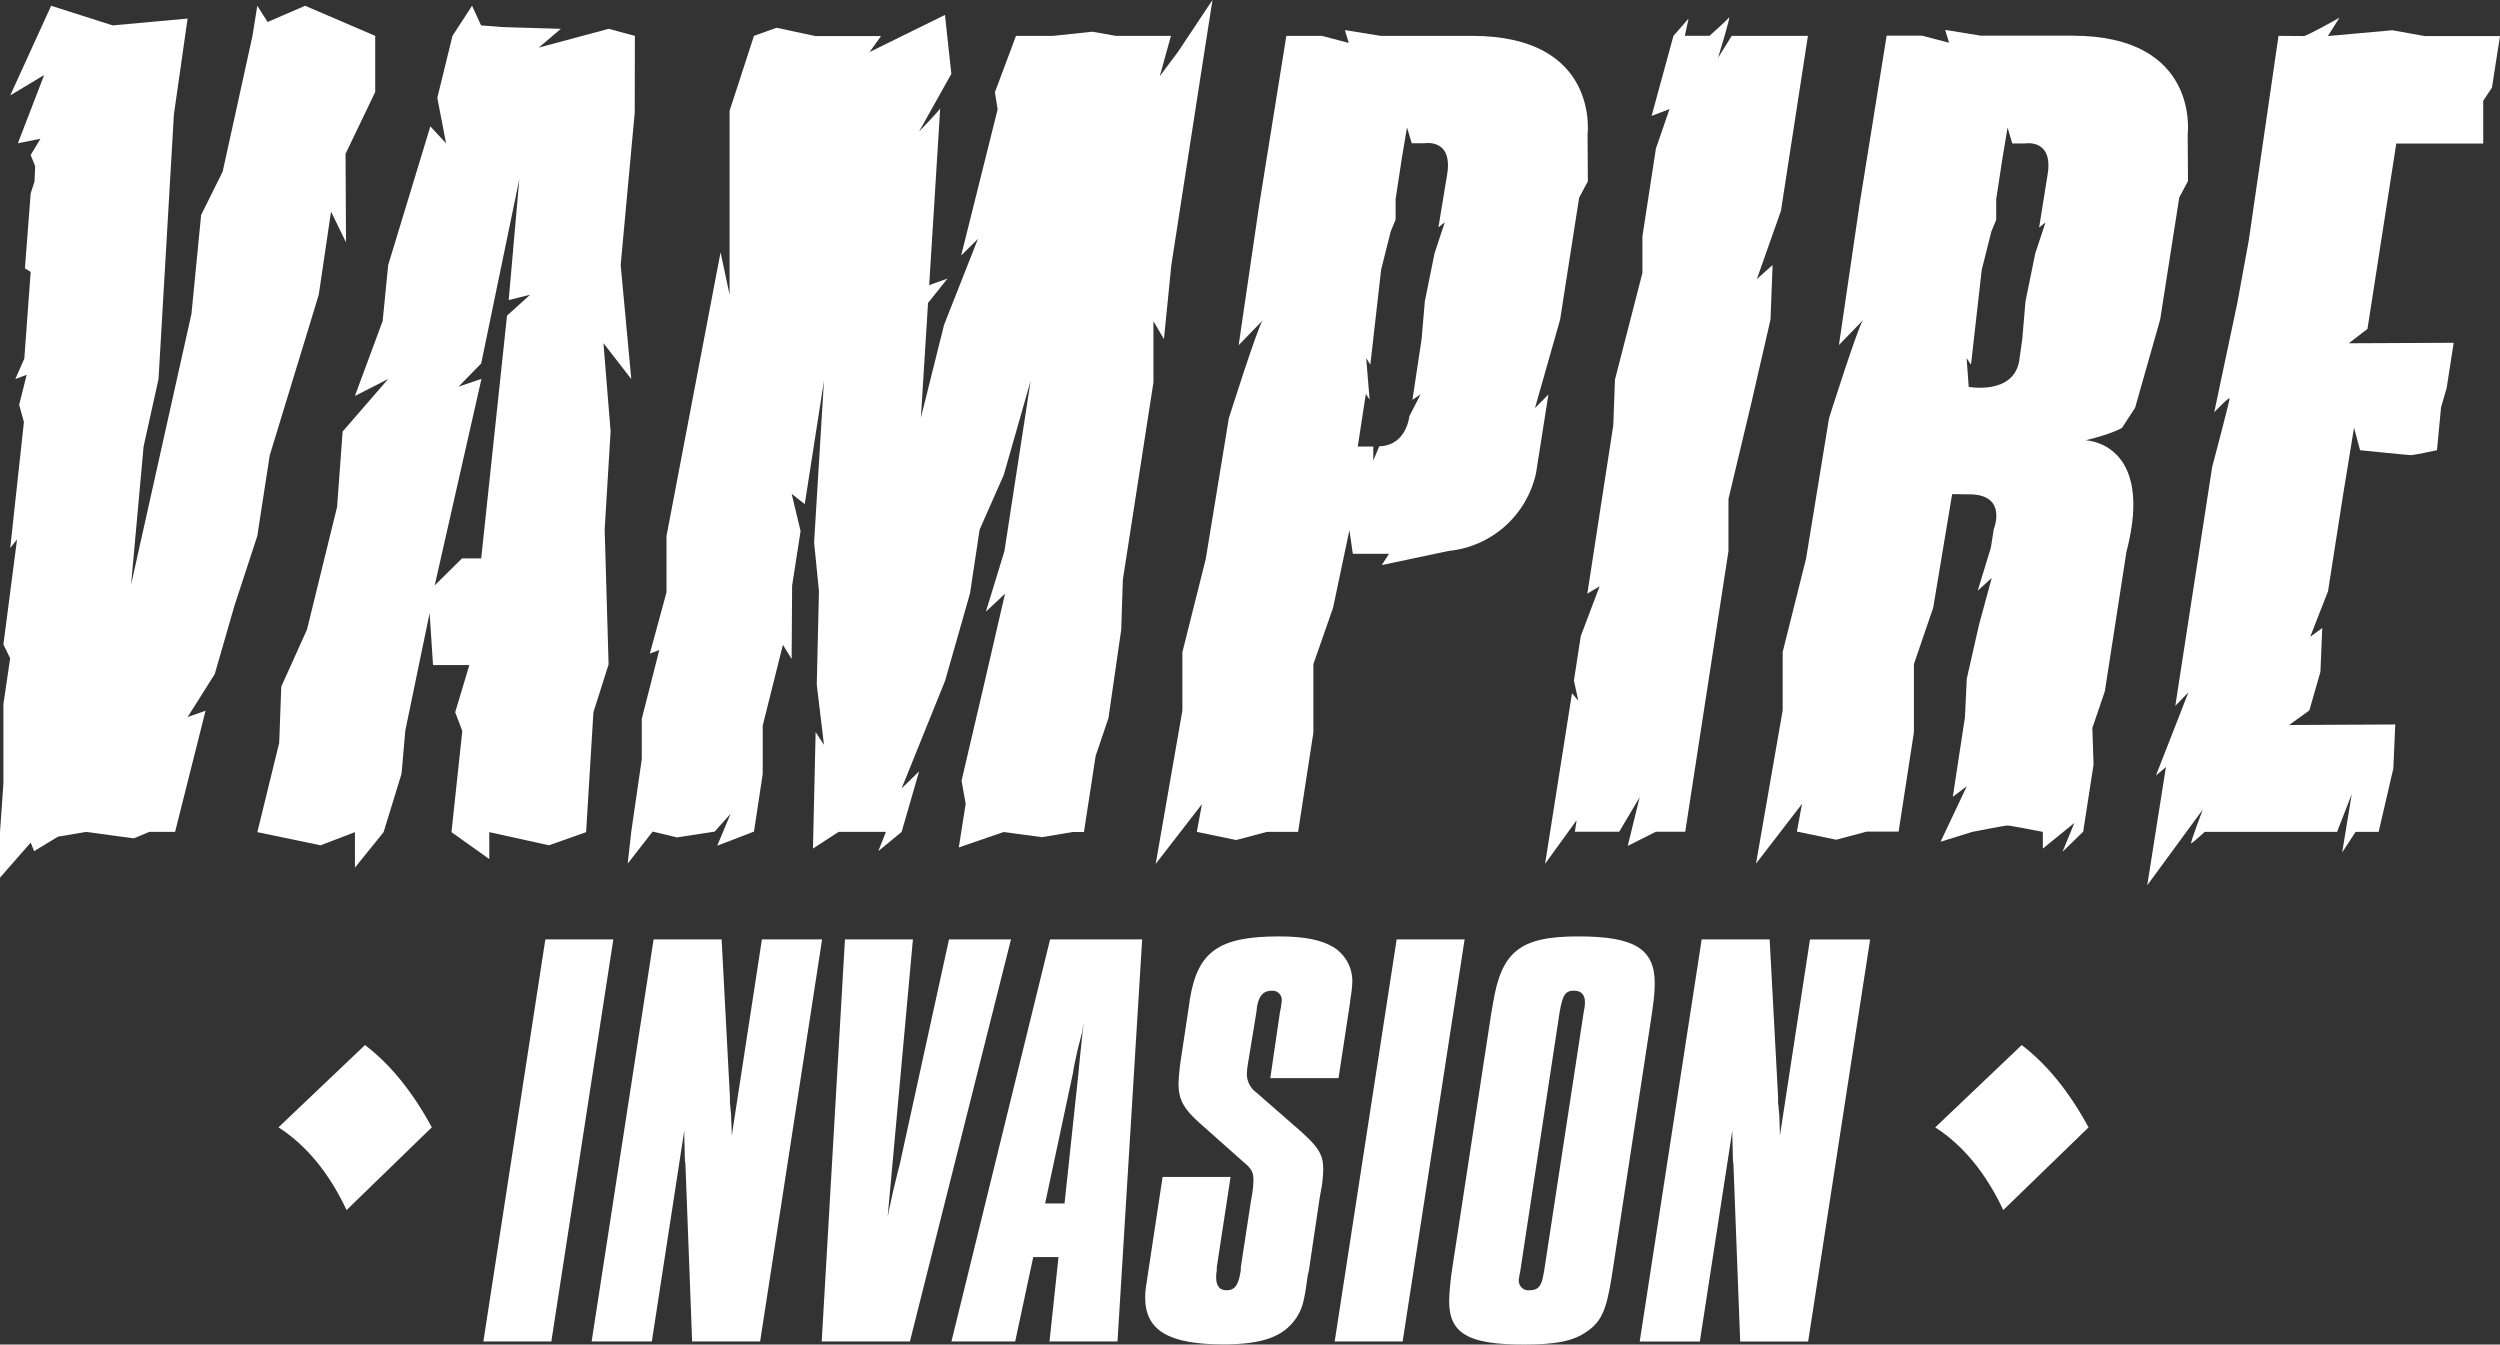 <svg width="119" height="64" viewBox="0 0 119 64" fill="none" xmlns="http://www.w3.org/2000/svg">
<rect x="0" y="0" width="119" height="64" fill="#333333" stroke="none"/>
<g clip-path="url(#clip0_265_278)">
<path d="M7.1 39.598L6.37 39.906L4.098 39.598L2.759 39.825L1.623 40.515L1.46 40.108L0 41.776V39.598L0.162 37.305V33.524L0.483 31.333L0.162 30.678L0.811 25.678L0.487 26.084L1.138 20.092L0.913 19.266L1.269 17.84L0.73 18.041L1.157 17.071L1.46 12.942L1.186 12.773L1.46 9.207L1.643 8.642L1.673 7.91L1.46 7.377L1.926 6.603L0.851 6.82L2.103 3.569L0.487 4.542L2.434 0.275L5.363 1.209L8.929 0.884L8.278 5.445L7.546 18.041L6.836 21.249L6.237 27.84L9.114 14.937L9.574 10.232L10.6 8.167L12.018 1.707L12.247 0.275L12.738 1.046L14.523 0.275L17.86 1.707V4.379L16.448 7.32L16.47 11.533L15.757 10.074L15.172 14.034L12.838 21.68L12.247 25.515L11.155 28.848L10.223 32.083L9.426 33.349L8.929 34.132L9.784 33.83L8.334 39.598H7.1Z" fill="white"/>
<path d="M30.22 1.707L28.971 1.372L25.643 2.266L26.698 1.372L23.939 1.29L22.899 1.209L22.47 0.273L21.981 1.026L21.538 1.707L20.816 4.655L21.232 6.82L20.485 6.016L18.478 12.615L18.214 15.283L16.893 18.849L18.478 18.039L16.31 20.54L16.044 24.136L14.611 29.972L13.389 32.682L13.29 35.36L12.249 39.61L15.258 40.236L16.895 39.61V41.299L18.259 39.61L19.114 36.828L19.293 34.774L20.45 29.186L20.612 31.656H22.341L21.667 33.901L22.006 34.797L21.49 39.61L23.29 40.892V39.61L26.13 40.236L27.898 39.61L28.247 33.903L28.969 31.625L28.782 25.201L29.065 20.536L28.724 16.334L30.049 18.043L29.544 12.615L30.213 5.355L30.22 1.707ZM24.134 15.024L22.905 26.581H21.99L20.692 27.864L22.918 18.034L21.827 18.403L22.905 17.301L24.721 8.521L24.214 14.283L25.235 14.028L24.134 15.024Z" fill="white"/>
<path d="M35.889 1.707L34.728 5.274V14.028L34.299 12.01L31.726 25.509V28.192L30.933 31.11L31.381 30.945L30.548 34.22V36.14L30.049 39.583L29.878 41.109L31.066 39.583L32.223 39.86L34.018 39.583L34.778 38.733L34.139 40.256L35.889 39.583L36.305 36.84V34.539L37.266 30.693L37.682 31.368L37.705 27.873L38.108 25.276L37.682 23.504L38.306 23.998L39.221 18.124L38.751 25.82L38.982 28.14L38.878 32.59L39.221 35.454L38.824 34.845L38.697 40.392L39.914 39.598H42.171L41.807 40.515L42.918 39.598L43.75 36.715L42.918 37.528L44.986 32.404L46.172 28.25L46.63 25.211L47.78 22.605L49.059 18.124L47.811 26.232L46.929 29.113L47.84 28.259L46.834 32.611L45.77 37.161L45.966 38.262L45.639 40.338L47.77 39.604L49.596 39.85L51.053 39.604H51.596L52.153 35.981L52.763 34.18L53.37 29.972L53.447 27.598L54.903 18.205V15.287L55.403 16.142L55.756 12.615L57.213 3.21L57.714 0L56.072 2.468L55.205 3.627L55.738 1.707H53.11L51.999 1.509L50.127 1.707H48.361L47.358 4.39L47.487 5.207L45.752 12.161L46.551 11.37L44.938 15.46L43.834 19.885L44.175 14.418L45.101 13.261L44.229 13.572L44.477 9.611C44.477 9.611 44.757 5.084 44.753 5.155C44.749 5.226 43.748 6.26 43.748 6.26L45.284 3.516L44.98 0.711L41.389 2.478L41.936 1.718H38.824L36.964 1.322L35.889 1.707Z" fill="white"/>
<path d="M70.076 1.707H65.721L64.017 1.432L64.201 2.043L62.923 1.707H61.23L59.94 9.745L58.96 16.431C58.96 16.431 60.312 15.029 60.096 15.273C59.88 15.516 58.492 19.91 58.492 19.91L57.394 26.605L56.281 31.047V33.826L55.011 41.121L57.212 38.278L56.969 39.598L58.842 39.985L60.298 39.598H61.789L62.517 34.872V31.612L63.454 28.93L64.232 25.232L64.394 26.362H66.117L65.773 26.897L68.952 26.224C69.946 26.127 70.883 25.718 71.63 25.055C72.377 24.392 72.897 23.509 73.113 22.533L73.704 18.781L73.065 19.421L74.261 15.214L75.166 9.413L75.582 8.63L75.568 6.405C75.568 6.405 76.163 1.707 70.076 1.707ZM68.885 8.298L68.469 10.822L68.773 10.578L68.284 12.058L67.823 14.339L67.668 16.144L67.232 19.033L67.621 18.768L67.086 19.81C67.086 19.81 66.953 21.213 65.653 21.242L65.368 21.924V21.255H64.629L65.014 18.753L65.193 19.02L65.031 17.049L65.228 17.357L65.742 12.834L66.202 11.004L66.431 10.456V9.476L66.73 7.512L66.974 6.066L67.198 6.82H67.804C67.804 6.82 69.166 6.57 68.885 8.298Z" fill="white"/>
<path d="M92.922 23.521L93.879 23.533C95.544 23.623 94.907 25.169 94.907 25.169L94.764 26.072L94.139 28.117L94.807 27.508L94.204 29.726L93.619 32.304L93.532 34.137L92.954 37.926L93.619 37.426L92.371 40.067L93.875 39.598C93.875 39.598 95.413 39.295 95.56 39.295C95.708 39.295 97.239 39.598 97.239 39.598V40.392L98.739 39.172L98.175 40.546L99.159 39.589L99.653 36.396L99.596 34.654L100.191 32.903L101.215 26.285C102.588 21.046 99.272 20.957 99.272 20.957C100.57 20.644 101.007 20.367 101.007 20.367L101.631 19.41L102.825 15.204L103.732 9.403L104.148 8.619L104.134 6.395C104.134 6.395 104.737 1.699 98.65 1.699H94.296L92.592 1.424L92.775 2.034L91.495 1.699H89.804L88.514 9.736L87.534 16.423C87.534 16.423 88.886 15.02 88.67 15.264C88.454 15.508 87.064 19.898 87.064 19.898L85.968 26.593L84.855 31.035V33.813L83.586 41.109L85.776 38.264L85.533 39.583L87.405 39.971L88.862 39.583H90.374L91.102 34.858V31.612L92.02 28.93L92.922 23.521ZM96.116 17.165C95.847 18.812 93.711 18.416 93.711 18.416L93.611 17.049L93.819 17.357L94.331 12.842L94.791 11.012L95.019 10.464V9.484L95.319 7.521L95.56 6.074L95.785 6.829H96.388C96.388 6.829 97.749 6.583 97.466 8.306L97.062 10.831L97.366 10.587L96.877 12.067L96.413 14.347L96.259 16.152L96.116 17.165Z" fill="white"/>
<path d="M80.376 0.884L79.656 1.707L78.616 5.518L79.469 5.192L78.822 7.068L78.179 11.25V12.99L76.872 18.072L76.793 20.238L75.557 28.256L76.142 27.908L75.245 30.276L74.919 32.396L75.127 33.355L74.827 32.998L73.546 41.117L75.046 39.045L74.965 39.592H77.074L78.048 37.947L77.48 40.265L78.817 39.592H80.217L82.275 26.233V23.748L83.363 19.187L84.276 15.212L84.376 12.615L83.627 13.282L84.773 10.037L85.708 3.971L86.057 1.707H82.429L81.78 2.749C81.78 2.749 82.416 0.686 82.296 0.838C82.175 0.99 81.374 1.703 81.374 1.703H80.199L80.376 0.884Z" fill="white"/>
<path d="M108.457 1.707L107.04 11.452L106.495 14.428L105.398 19.623C105.398 19.623 106.129 18.849 106.129 18.972C106.129 19.095 105.297 22.239 105.297 22.239L103.545 33.597L104.169 32.955L102.623 36.915L103.098 36.511L102.209 42.139L104.853 38.533C104.853 38.533 104.215 40.2 104.306 40.148C104.398 40.096 104.945 39.598 104.945 39.598H111.244L111.943 37.801L111.488 40.575L112.126 39.598H113.223L113.922 36.582L114.015 34.485L108.962 34.51L109.925 33.816L110.452 31.979L110.539 29.895L109.965 30.312L110.814 28.144L111.523 23.602L112.052 20.357L112.339 21.43C112.339 21.43 114.652 21.666 114.773 21.666C114.893 21.666 116 21.43 116 21.43L116.194 19.389L116.462 18.462L116.795 16.317L111.802 16.34L112.692 15.654L114.063 6.831H118.201V4.796L118.617 4.171L119 1.716H115.415L113.874 1.44L110.807 1.716L111.359 0.842C111.359 0.842 109.817 1.716 109.655 1.716L108.457 1.707Z" fill="white"/>
<path d="M16.497 57.599C15.665 55.83 14.585 54.517 13.256 53.661L17.373 49.745C18.576 50.659 19.636 51.965 20.554 53.661L16.497 57.599Z" fill="white"/>
<path d="M95.356 57.599C94.524 55.83 93.445 54.518 92.117 53.663L96.234 49.745C97.434 50.659 98.494 51.965 99.415 53.663L95.356 57.599Z" fill="white"/>
<path d="M25.959 44.715H29.194L26.244 63.854H23.009L25.959 44.715Z" fill="white"/>
<path d="M31.112 44.715H34.349L34.744 52.206V52.465L34.801 53.09C34.801 53.378 34.83 53.636 34.83 53.866V54.074L36.267 44.715H39.132L36.182 63.854H32.945L32.631 55.533C32.631 55.437 32.621 55.34 32.602 55.245C32.602 54.901 32.572 54.358 32.572 54.07V53.811L31.027 63.854H28.162L31.112 44.715Z" fill="white"/>
<path d="M40.22 44.715H43.455L42.253 57.916C42.282 57.772 42.309 57.657 42.309 57.628L42.517 56.682L42.746 55.735C42.775 55.619 42.831 55.448 42.86 55.275L45.173 44.715H48.123L43.312 63.854H39.113L40.22 44.715Z" fill="white"/>
<path d="M49.985 44.715H54.367L53.193 63.854H49.956L50.385 59.837H49.182L48.323 63.854H45.288L49.985 44.715ZM50.672 57.284L51.331 51.114C51.331 51.029 51.361 50.906 51.361 50.77C51.446 50.024 51.417 50.145 51.531 49.134L51.589 48.646L51.502 49.163L51.294 49.968L51.121 50.77L51.065 51.114L49.748 57.284H50.672Z" fill="white"/>
<path d="M58.575 56.023L57.918 60.327V60.471C57.894 60.584 57.884 60.7 57.889 60.815C57.889 61.217 58.062 61.417 58.376 61.417C58.777 61.417 58.948 61.188 59.062 60.471V60.327L59.549 57.142L59.607 56.828C59.637 56.628 59.656 56.427 59.665 56.225C59.665 55.794 59.607 55.65 59.15 55.277L57.213 53.555C56.353 52.809 56.096 52.35 56.096 51.575C56.117 51.123 56.165 50.673 56.239 50.226L56.582 47.96L56.639 47.558C57.011 45.292 58.014 44.573 60.878 44.573C62.127 44.573 62.911 44.746 63.483 45.09C63.754 45.261 63.978 45.498 64.133 45.779C64.289 46.06 64.371 46.376 64.371 46.697C64.365 46.967 64.336 47.236 64.286 47.502L64.257 47.758L63.714 51.318H60.466L60.924 48.192C60.967 48.012 60.996 47.83 61.011 47.646C61.019 47.58 61.012 47.513 60.99 47.45C60.968 47.388 60.933 47.331 60.886 47.284C60.839 47.237 60.782 47.201 60.72 47.179C60.657 47.158 60.59 47.15 60.525 47.158C60.123 47.158 59.923 47.416 59.836 47.904L59.807 48.163L59.407 50.601C59.373 50.782 59.354 50.964 59.349 51.148C59.354 51.317 59.398 51.483 59.477 51.632C59.556 51.781 59.669 51.91 59.807 52.008L61.613 53.586C62.757 54.562 62.986 54.935 62.986 55.652C62.981 56.008 62.943 56.364 62.871 56.713L62.815 57.03L62.299 60.502C62.275 60.587 62.255 60.674 62.241 60.761C62.07 62.051 61.985 62.28 61.698 62.741C61.097 63.629 60.094 63.992 58.232 63.992C55.625 63.992 54.51 63.333 54.51 61.753C54.514 61.483 54.543 61.215 54.596 60.95L54.625 60.742L55.34 56.023H58.575Z" fill="white"/>
<path d="M66.481 44.715H69.716L66.766 63.854H63.531L66.481 44.715Z" fill="white"/>
<path d="M70.977 48.275L71.062 47.787C71.463 45.286 72.352 44.573 75.129 44.573C77.821 44.573 78.766 45.176 78.766 46.812C78.762 47.168 78.733 47.523 78.68 47.875L78.622 48.304L76.768 60.442L76.71 60.815C76.452 62.451 76.194 62.968 75.422 63.456C74.798 63.856 73.989 64 72.528 64C69.895 64 68.977 63.483 68.977 61.916C69 61.348 69.058 60.783 69.15 60.223L70.977 48.275ZM75.387 48.16C75.424 48.011 75.443 47.857 75.443 47.702C75.443 47.358 75.272 47.156 74.929 47.156C74.499 47.156 74.384 47.364 74.241 48.16L72.352 60.586L72.323 60.7C72.323 60.786 72.293 60.844 72.293 60.93C72.289 60.997 72.299 61.065 72.324 61.129C72.349 61.192 72.387 61.249 72.437 61.295C72.486 61.342 72.545 61.377 72.609 61.398C72.674 61.419 72.742 61.426 72.809 61.417C73.211 61.417 73.382 61.209 73.467 60.671L73.496 60.527L75.387 48.16Z" fill="white"/>
<path d="M81 44.715H84.235L84.636 52.204V52.463L84.695 53.088C84.695 53.376 84.722 53.634 84.722 53.864V54.072L86.155 44.717H89.018L86.068 63.856H82.833L82.516 55.535C82.516 55.439 82.507 55.342 82.489 55.248C82.489 54.904 82.46 54.36 82.46 54.072V53.813L80.912 63.856H78.05L81 44.715Z" fill="white"/>
</g>
<defs>
<clipPath id="clip0_265_278">
<rect width="119" height="64" fill="white"/>
</clipPath>
</defs>
</svg>